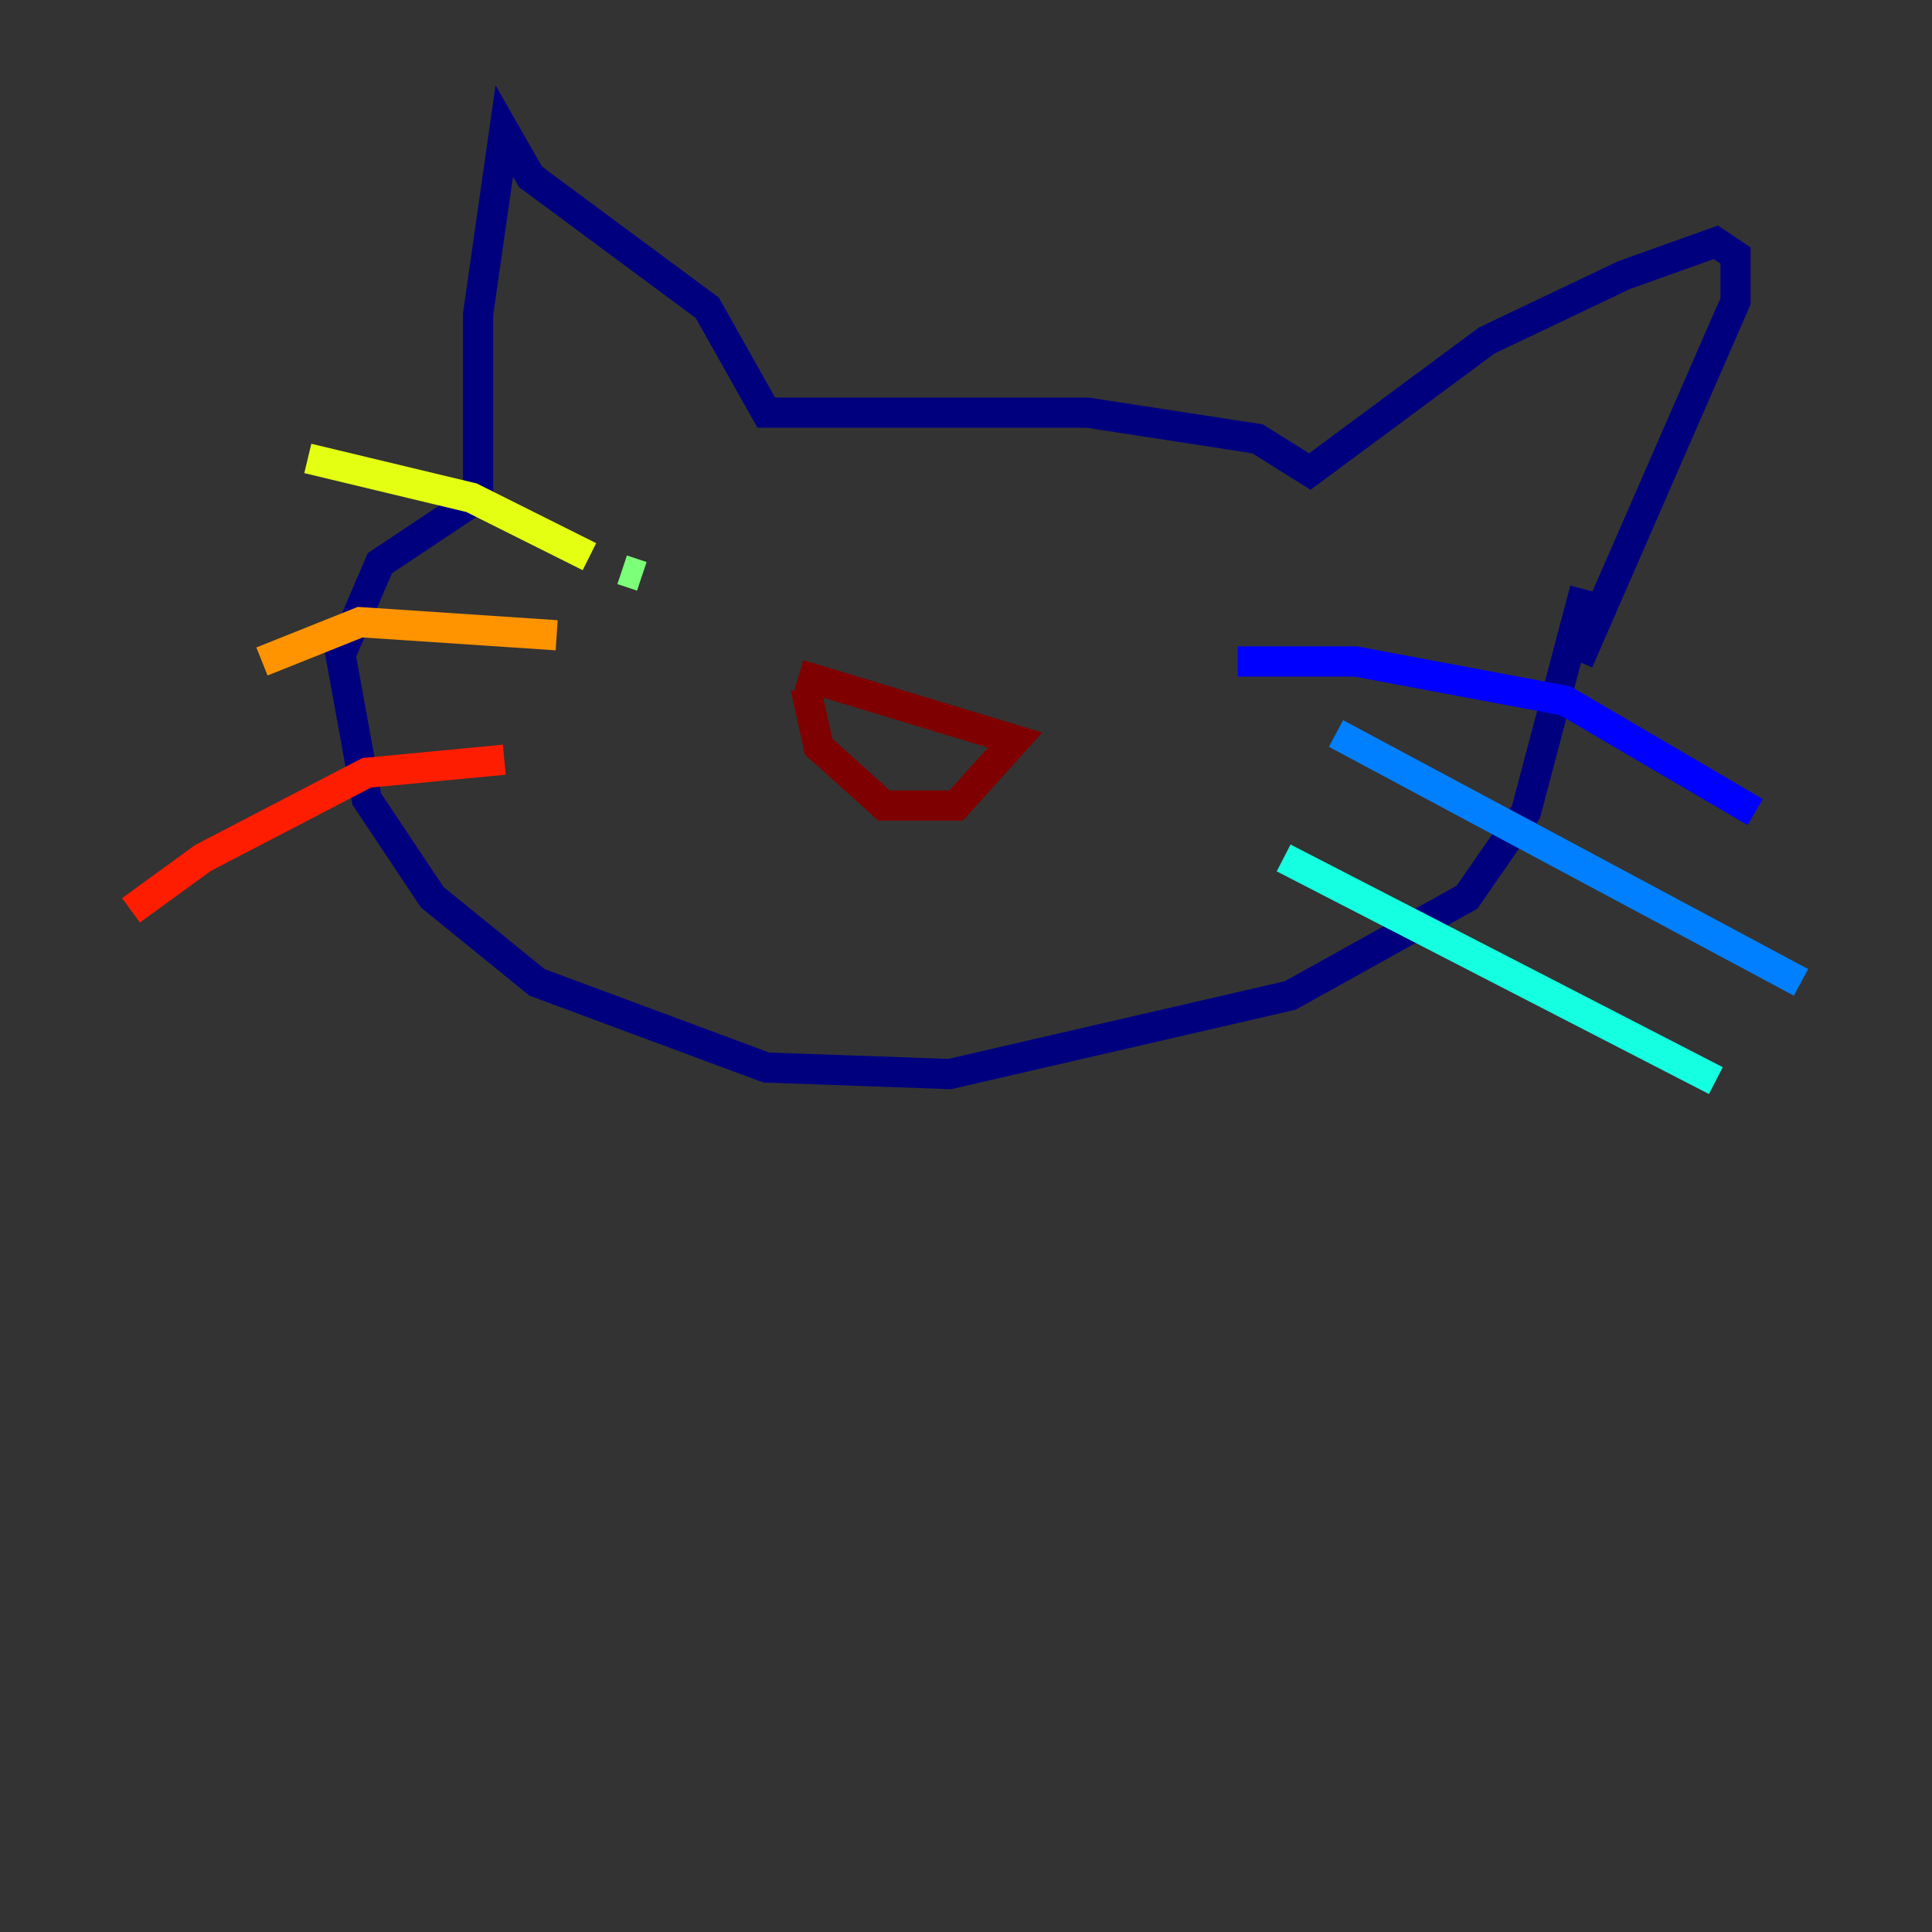 <?xml version="1.0" encoding="utf-8" ?>
<svg baseProfile="tiny" height="128" version="1.2" viewBox="0,0,128,128" width="128" xmlns="http://www.w3.org/2000/svg" xmlns:ev="http://www.w3.org/2001/xml-events" xmlns:xlink="http://www.w3.org/1999/xlink"><rect x="0" y="0" width="128" height="128" fill="#333333" stroke="none"/><defs /><polyline fill="none" points="104.57,43.824 114.983,19.959 114.983,16.922 113.681,16.054 107.607,18.224 98.495,22.563 86.78,31.241 83.308,29.071 72.027,27.336 50.766,27.336 46.861,20.393 35.146,11.715 33.41,8.678 31.675,20.827 31.675,32.976 25.166,37.315 22.563,43.39 24.298,52.936 28.637,59.444 35.58,65.085 50.766,70.725 62.915,71.159 85.478,65.953 97.193,59.444 101.098,53.803 105.003,39.051" stroke="#00007f" stroke-width="2" /><polyline fill="none" points="82.007,43.824 89.817,43.824 103.702,46.427 116.285,53.803" stroke="#0000ff" stroke-width="2" /><polyline fill="none" points="88.515,48.597 119.322,65.085" stroke="#0080ff" stroke-width="2" /><polyline fill="none" points="85.044,56.841 113.681,71.593" stroke="#15ffe1" stroke-width="2" /><polyline fill="none" points="42.522,38.183 41.22,37.749" stroke="#7cff79" stroke-width="2" /><polyline fill="none" points="39.051,36.881 31.241,32.976 20.393,30.373" stroke="#e4ff12" stroke-width="2" /><polyline fill="none" points="36.881,42.088 23.864,41.22 17.356,43.824" stroke="#ff9400" stroke-width="2" /><polyline fill="none" points="33.41,50.332 24.298,51.2 13.451,56.841 8.678,60.312" stroke="#ff1d00" stroke-width="2" /><polyline fill="none" points="52.936,44.691 67.254,49.031 63.349,53.37 58.576,53.37 54.237,49.464 53.37,45.559" stroke="#7f0000" stroke-width="2" /></svg>